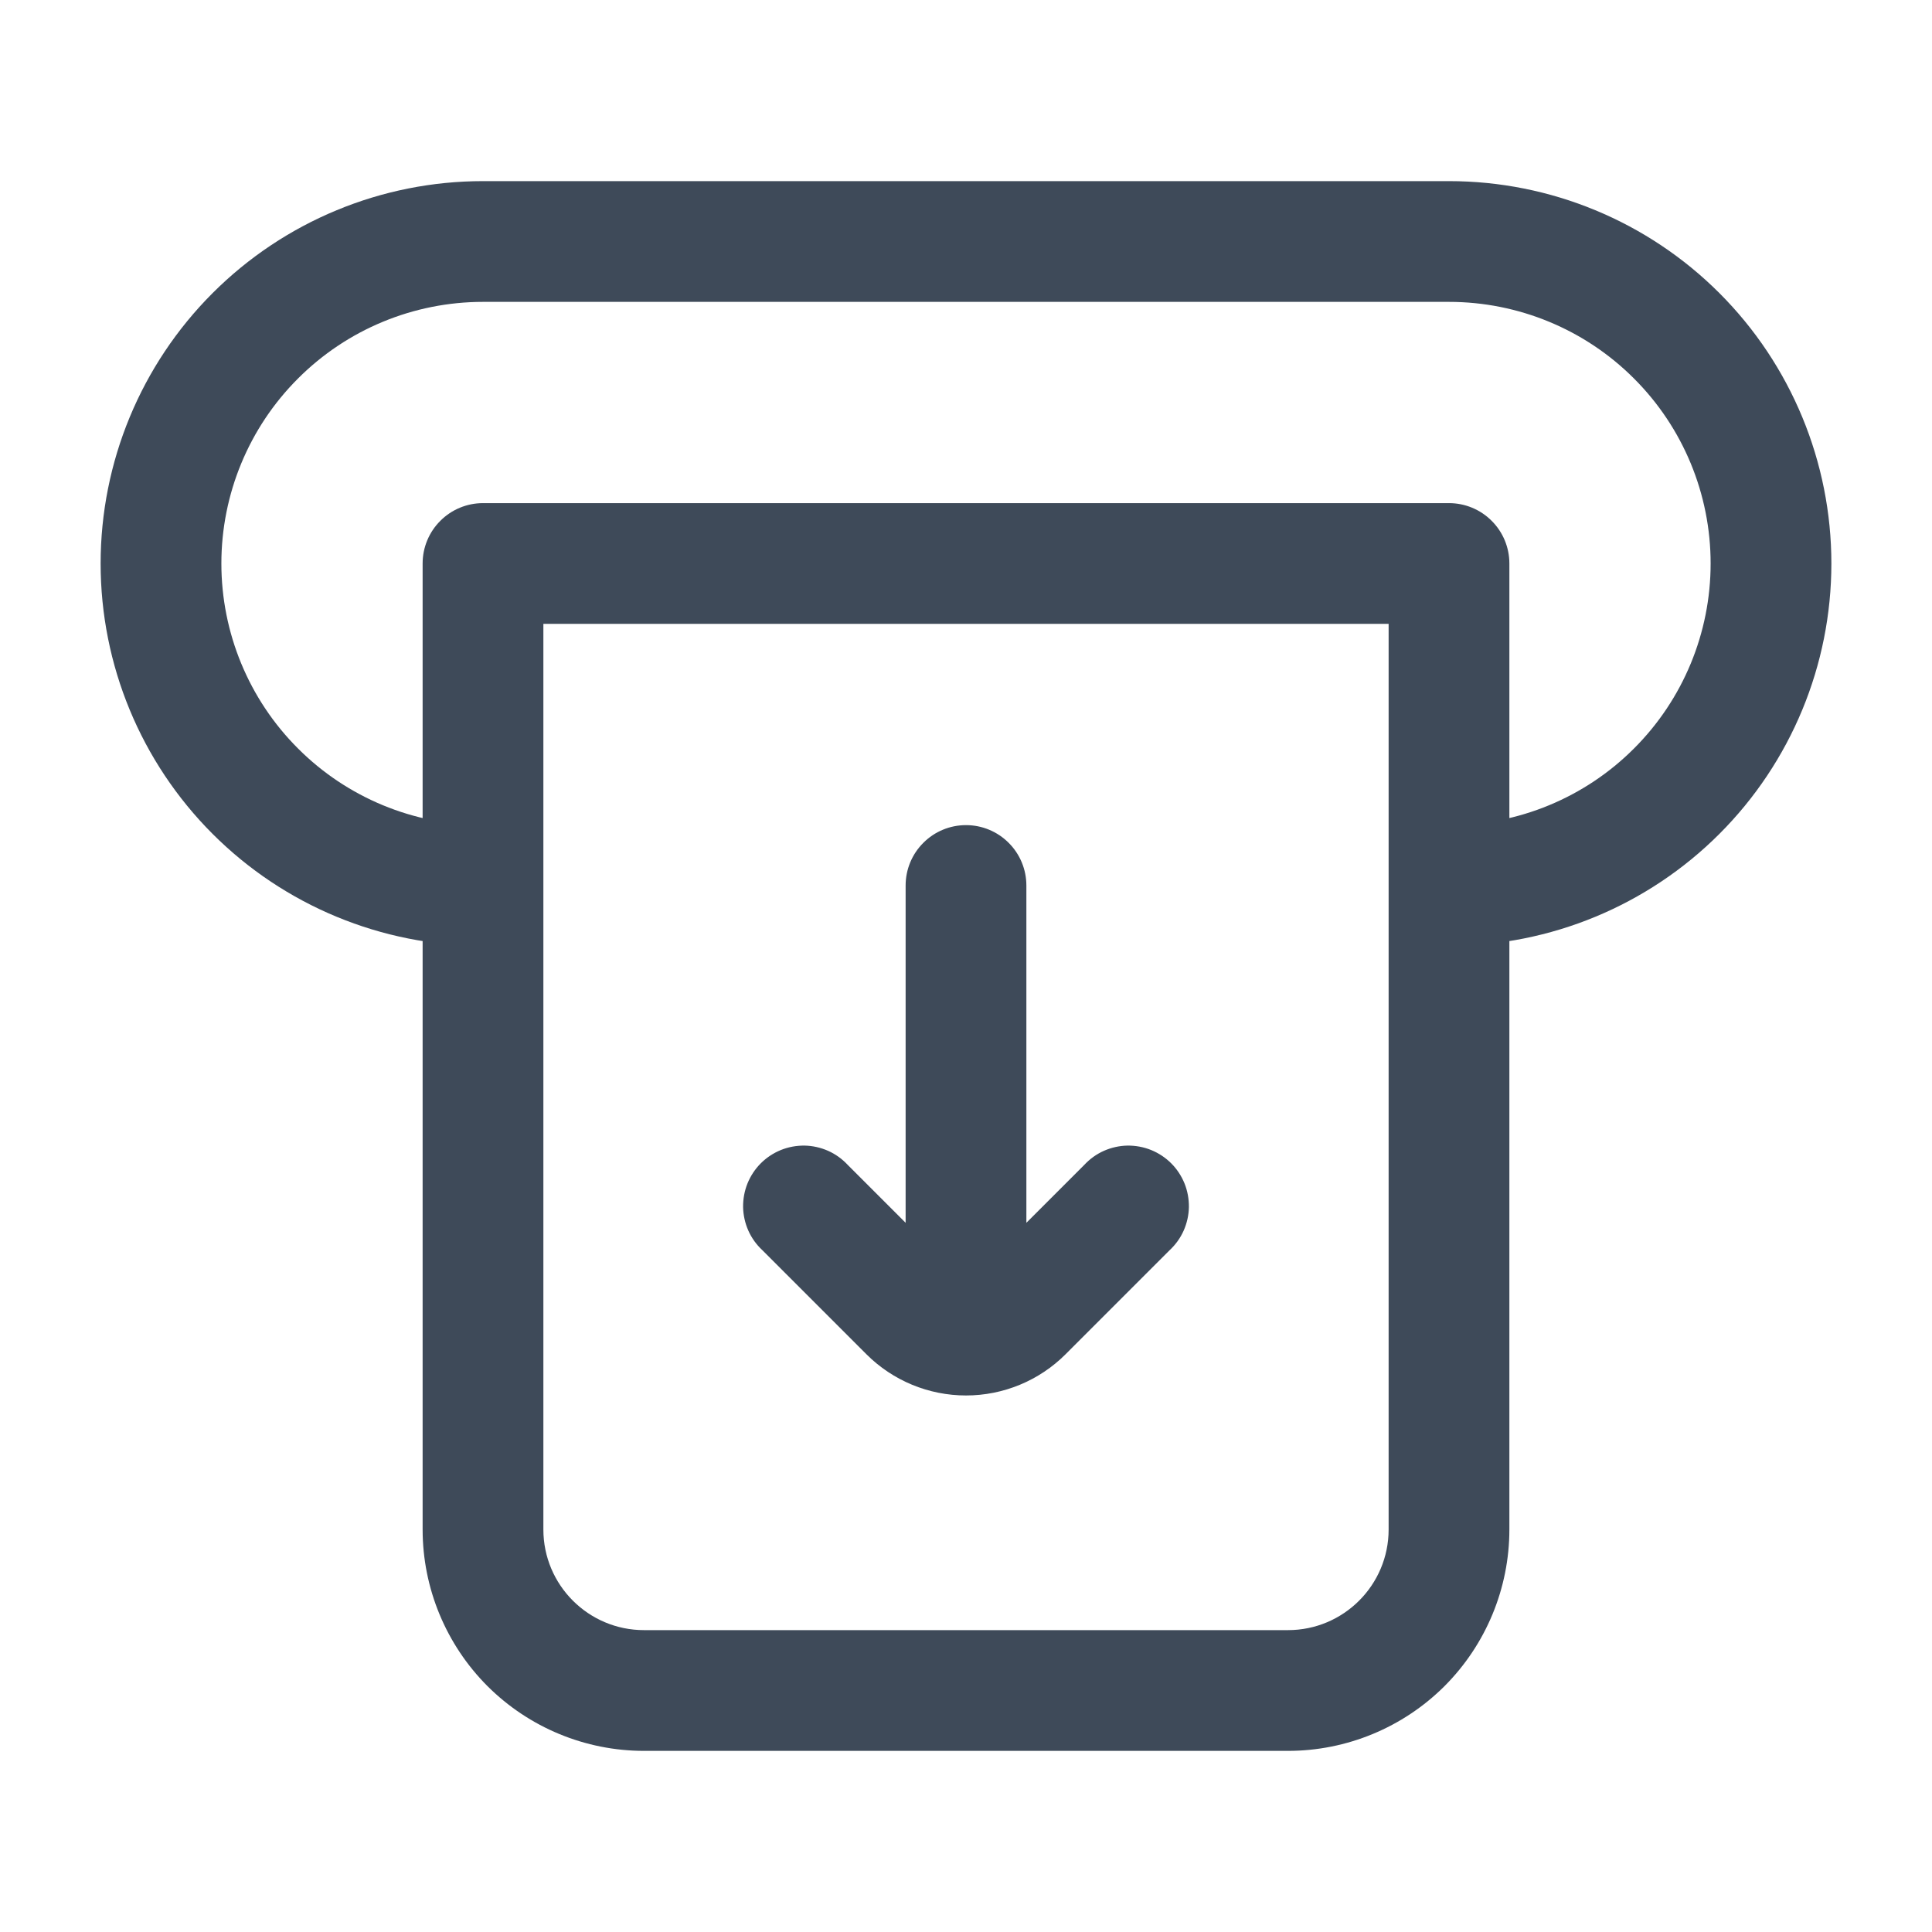 <svg width="24" height="24" viewBox="0 0 24 24" fill="none" xmlns="http://www.w3.org/2000/svg">
<path d="M18 7H18.75C18.75 6.801 18.671 6.61 18.53 6.47C18.39 6.329 18.199 6.25 18 6.25V7ZM6 7V6.25C5.801 6.25 5.61 6.329 5.47 6.47C5.329 6.61 5.25 6.801 5.25 7H6ZM17.25 7V11H18.75V7H17.25ZM17.25 11V19H18.75V11H17.25ZM16 20.25H8V21.75H16V20.25ZM6.75 19V7H5.25V19H6.75ZM6 7.75H18V6.25H6V7.75ZM6 3.75H18V2.25H6V3.75ZM2.75 7C2.75 6.138 3.092 5.311 3.702 4.702C4.311 4.092 5.138 3.75 6 3.75V2.25C4.74 2.25 3.532 2.75 2.641 3.641C1.75 4.532 1.25 5.74 1.25 7H2.75ZM6 10.25C5.138 10.25 4.311 9.908 3.702 9.298C3.092 8.689 2.75 7.862 2.75 7H1.25C1.25 8.26 1.75 9.468 2.641 10.359C3.532 11.25 4.74 11.75 6 11.75V10.25ZM21.25 7C21.25 7.862 20.908 8.689 20.298 9.298C19.689 9.908 18.862 10.25 18 10.25V11.75C19.26 11.75 20.468 11.25 21.359 10.359C22.25 9.468 22.75 8.26 22.75 7H21.25ZM22.75 7C22.75 5.74 22.25 4.532 21.359 3.641C20.468 2.75 19.26 2.25 18 2.25V3.75C18.862 3.75 19.689 4.092 20.298 4.702C20.908 5.311 21.25 6.138 21.25 7H22.75ZM17.25 19C17.25 19.69 16.69 20.25 16 20.25V21.75C16.729 21.75 17.429 21.46 17.945 20.945C18.46 20.429 18.75 19.729 18.75 19H17.25ZM8 20.25C7.31 20.25 6.75 19.69 6.75 19H5.25C5.25 19.729 5.54 20.429 6.055 20.945C6.571 21.46 7.271 21.75 8 21.75V20.25ZM14.53 15.53C14.604 15.461 14.663 15.379 14.704 15.287C14.745 15.194 14.767 15.095 14.769 14.995C14.77 14.894 14.752 14.794 14.714 14.7C14.676 14.607 14.62 14.522 14.549 14.451C14.478 14.38 14.393 14.324 14.3 14.286C14.206 14.248 14.106 14.23 14.005 14.231C13.905 14.233 13.806 14.255 13.713 14.296C13.621 14.337 13.539 14.396 13.47 14.47L14.53 15.53ZM10.53 14.47C10.461 14.396 10.379 14.337 10.287 14.296C10.194 14.255 10.095 14.233 9.995 14.231C9.894 14.23 9.794 14.248 9.7 14.286C9.607 14.324 9.522 14.38 9.451 14.451C9.38 14.522 9.324 14.607 9.286 14.7C9.248 14.794 9.23 14.894 9.231 14.995C9.233 15.095 9.255 15.194 9.296 15.287C9.337 15.379 9.396 15.461 9.47 15.53L10.53 14.47ZM12.75 11C12.75 10.801 12.671 10.61 12.53 10.47C12.39 10.329 12.199 10.25 12 10.25C11.801 10.25 11.61 10.329 11.47 10.47C11.329 10.61 11.25 10.801 11.25 11H12.75ZM11.25 16C11.25 16.199 11.329 16.39 11.47 16.53C11.61 16.671 11.801 16.75 12 16.75C12.199 16.75 12.39 16.671 12.53 16.53C12.671 16.39 12.75 16.199 12.75 16H11.25ZM13.47 14.47L12.177 15.763L13.237 16.823L14.53 15.53L13.47 14.47ZM11.823 15.763L10.53 14.47L9.47 15.53L10.763 16.823L11.823 15.763ZM12.177 15.763C12.154 15.786 12.126 15.805 12.096 15.817C12.065 15.83 12.033 15.836 12 15.836C11.967 15.836 11.935 15.83 11.904 15.817C11.874 15.805 11.846 15.786 11.823 15.763L10.763 16.823C11.091 17.151 11.536 17.335 12 17.335C12.464 17.335 12.909 17.151 13.237 16.823L12.177 15.763ZM11.25 11V16H12.75V11H11.25Z" fill="#3E4A59"/>
</svg>
